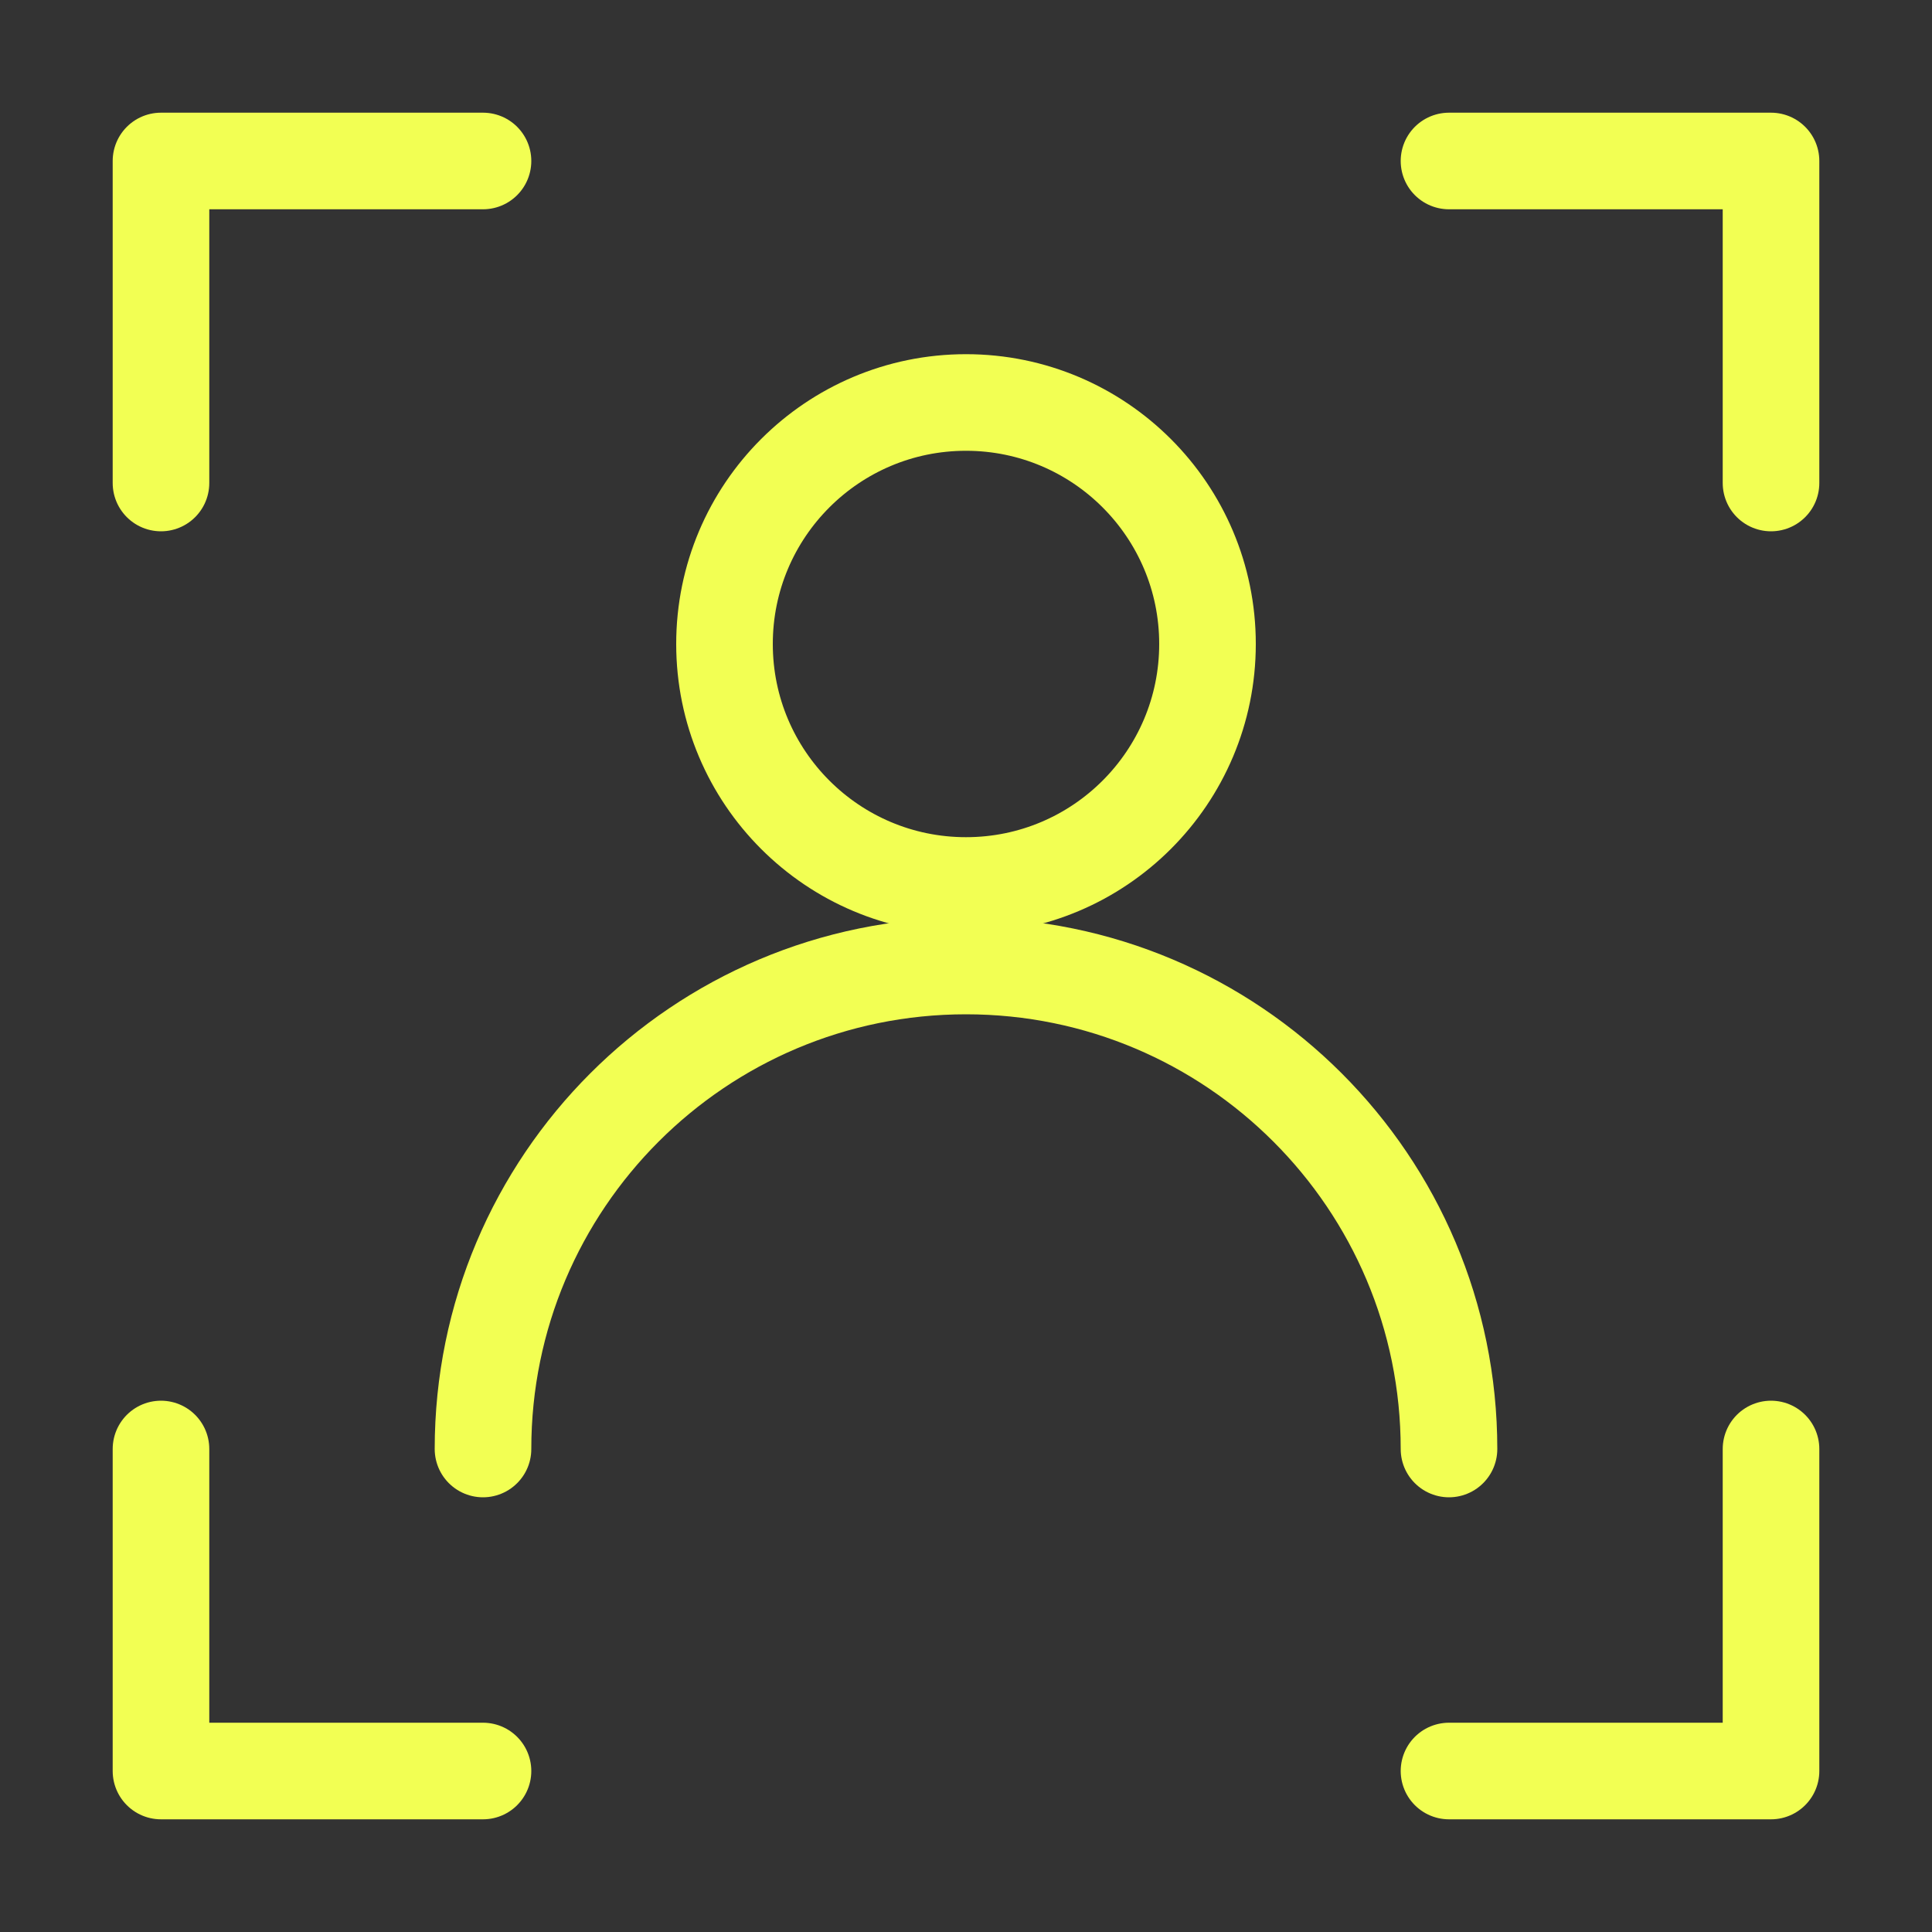 <svg width="40" height="40" viewBox="0 0 40 40" fill="none" xmlns="http://www.w3.org/2000/svg">
<rect x="0" y="0" width="40" height="40" fill="#333333" stroke="none"/>
<path d="M20 18.333C22.761 18.333 25 16.095 25 13.333C25 10.572 22.761 8.333 20 8.333C17.239 8.333 15 10.572 15 13.333C15 16.095 17.239 18.333 20 18.333Z" stroke="#F2FF53" stroke-width="2" stroke-linecap="round" stroke-linejoin="round"/>
<path d="M30 30C30 24.477 25.523 20 20 20C14.477 20 10 24.477 10 30" stroke="#F2FF53" stroke-width="2" stroke-linecap="round" stroke-linejoin="round"/>
<path d="M30 3.333H36.667V10" stroke="#F2FF53" stroke-width="2" stroke-linecap="round" stroke-linejoin="round"/>
<path d="M10 3.333H3.333V10" stroke="#F2FF53" stroke-width="2" stroke-linecap="round" stroke-linejoin="round"/>
<path d="M30 36.667H36.667V30" stroke="#F2FF53" stroke-width="2" stroke-linecap="round" stroke-linejoin="round"/>
<path d="M10 36.667H3.333V30" stroke="#F2FF53" stroke-width="2" stroke-linecap="round" stroke-linejoin="round"/>
</svg>
